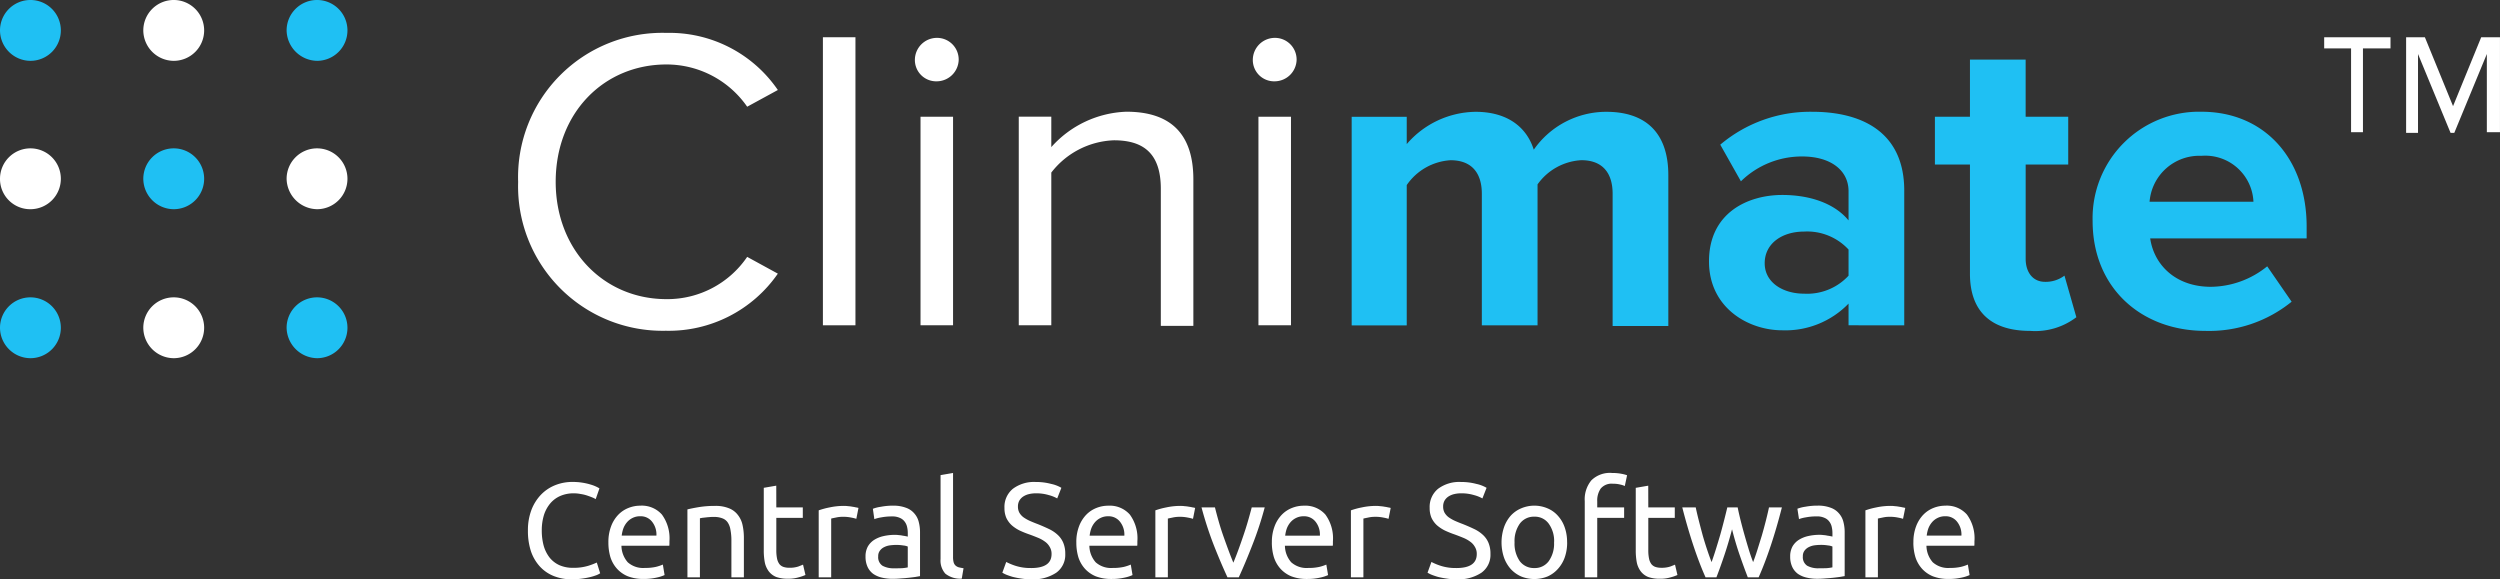 <svg xmlns="http://www.w3.org/2000/svg" width="260.32" height="60.323" viewBox="0 0 260.32 60.323">
  <rect x="0" y="0" width="260.32" height="60.323" fill="#333333" stroke="none"/>
  <g id="Group_4" data-name="Group 4" transform="translate(-404.84 -101.887)">
    <path id="Path_80" data-name="Path 80" d="M464.376,162.21a4.973,4.973,0,0,1-1.862-.336,3.962,3.962,0,0,1-1.442-.98,4.513,4.513,0,0,1-.938-1.582,6.751,6.751,0,0,1-.322-2.17,5.923,5.923,0,0,1,.364-2.156,4.755,4.755,0,0,1,1.008-1.6,4.238,4.238,0,0,1,1.47-.98,4.779,4.779,0,0,1,1.792-.336,6.423,6.423,0,0,1,1.918.28,3.907,3.907,0,0,1,.588.224,3.5,3.5,0,0,1,.308.168l-.392,1.12a2.134,2.134,0,0,0-.364-.182c-.159-.065-.341-.131-.546-.2a4.009,4.009,0,0,0-.658-.154,3.6,3.6,0,0,0-.714-.07,3.471,3.471,0,0,0-1.386.266,2.858,2.858,0,0,0-1.05.77,3.569,3.569,0,0,0-.672,1.232,5.382,5.382,0,0,0-.224,1.61,5.954,5.954,0,0,0,.2,1.582,3.627,3.627,0,0,0,.616,1.232,2.79,2.79,0,0,0,1.008.784,3.417,3.417,0,0,0,1.428.28,5.2,5.2,0,0,0,1.554-.2,6.8,6.8,0,0,0,.924-.35l.35,1.12a2.2,2.2,0,0,1-.35.182,5.773,5.773,0,0,1-.63.2,8.017,8.017,0,0,1-.882.168A7.9,7.9,0,0,1,464.376,162.21Zm3.815-3.836a4.583,4.583,0,0,1,.28-1.68,3.5,3.5,0,0,1,.742-1.2,3.015,3.015,0,0,1,1.064-.714,3.316,3.316,0,0,1,1.232-.238,2.792,2.792,0,0,1,2.254.924,4.192,4.192,0,0,1,.784,2.786v.224a1.992,1.992,0,0,1-.014.238h-4.984a2.663,2.663,0,0,0,.658,1.722,2.408,2.408,0,0,0,1.792.588,4.952,4.952,0,0,0,1.148-.112,4.461,4.461,0,0,0,.714-.238l.182,1.092a3.868,3.868,0,0,1-.84.266,5.847,5.847,0,0,1-1.344.14,4.426,4.426,0,0,1-1.652-.28,3.139,3.139,0,0,1-1.134-.8,3.309,3.309,0,0,1-.672-1.19A5.29,5.29,0,0,1,468.191,158.374Zm5-.714a2.136,2.136,0,0,0-.448-1.442,1.491,1.491,0,0,0-1.246-.574,1.706,1.706,0,0,0-.8.182,1.791,1.791,0,0,0-.574.448,2.2,2.2,0,0,0-.378.644,3.421,3.421,0,0,0-.168.742Zm3.228-2.73q.449-.112,1.19-.238a10.3,10.3,0,0,1,1.708-.126,3.6,3.6,0,0,1,1.442.252,2.124,2.124,0,0,1,.91.686,2.539,2.539,0,0,1,.49,1.05,6.153,6.153,0,0,1,.14,1.358V162h-1.3v-3.808a5.805,5.805,0,0,0-.1-1.148,1.874,1.874,0,0,0-.294-.77,1.15,1.15,0,0,0-.56-.42,2.355,2.355,0,0,0-.868-.14c-.14,0-.285,0-.434.014s-.294.023-.434.042-.252.023-.364.042l-.224.042V162h-1.3Zm9.257-.21h2.758v1.092h-2.758v3.36a4.138,4.138,0,0,0,.084.91,1.418,1.418,0,0,0,.252.56.926.926,0,0,0,.42.28,1.862,1.862,0,0,0,.588.084,2.841,2.841,0,0,0,.938-.126c.243-.093.411-.159.5-.2l.252,1.078a4.471,4.471,0,0,1-.686.238,3.726,3.726,0,0,1-1.12.154,3.583,3.583,0,0,1-1.232-.182,1.847,1.847,0,0,1-.77-.574,2.339,2.339,0,0,1-.42-.924,6.59,6.59,0,0,1-.112-1.288v-6.5l1.3-.224Zm7.1-.154a2.831,2.831,0,0,1,.378.028,3.2,3.2,0,0,1,.434.056,3.528,3.528,0,0,1,.378.07,1.785,1.785,0,0,1,.266.056l-.224,1.134a3.945,3.945,0,0,0-.518-.126,4.026,4.026,0,0,0-.91-.084,3.222,3.222,0,0,0-.728.084c-.234.047-.388.079-.462.1V162h-1.3v-6.972a8.178,8.178,0,0,1,1.148-.308A7.025,7.025,0,0,1,492.777,154.566Zm5.176,6.5q.462,0,.812-.014a4.147,4.147,0,0,0,.6-.084v-2.17a1.553,1.553,0,0,0-.462-.112,4.342,4.342,0,0,0-.756-.056,5.1,5.1,0,0,0-.63.042,1.888,1.888,0,0,0-.6.182,1.2,1.2,0,0,0-.448.364.928.928,0,0,0-.182.6,1.062,1.062,0,0,0,.448.98A2.387,2.387,0,0,0,497.953,161.062Zm-.112-6.524a3.6,3.6,0,0,1,1.316.21,2,2,0,0,1,.868.574,2.075,2.075,0,0,1,.476.882,4.193,4.193,0,0,1,.14,1.12v4.55l-.476.084q-.294.042-.672.084t-.826.07c-.289.028-.579.042-.868.042a4.791,4.791,0,0,1-1.134-.126,2.622,2.622,0,0,1-.9-.392,1.883,1.883,0,0,1-.588-.728,2.525,2.525,0,0,1-.21-1.078,2.12,2.12,0,0,1,.238-1.036,2.012,2.012,0,0,1,.672-.7,3.091,3.091,0,0,1,.98-.392,5.34,5.34,0,0,1,1.176-.126,3.013,3.013,0,0,1,.406.028,2.433,2.433,0,0,1,.392.056c.131.019.243.037.336.056s.159.033.2.042v-.364a2.81,2.81,0,0,0-.07-.63,1.406,1.406,0,0,0-.252-.56,1.183,1.183,0,0,0-.5-.392,1.819,1.819,0,0,0-.812-.154,5.862,5.862,0,0,0-1.134.1,3.71,3.71,0,0,0-.714.182l-.154-1.078a3.781,3.781,0,0,1,.84-.21A6.789,6.789,0,0,1,497.841,154.538Zm7.147,7.6a2.5,2.5,0,0,1-1.708-.518,2.045,2.045,0,0,1-.5-1.526V151.36l1.3-.224v8.75a2.078,2.078,0,0,0,.056.532.726.726,0,0,0,.182.336.847.847,0,0,0,.336.2,4.355,4.355,0,0,0,.518.1Zm7.222-1.106q2.129,0,2.128-1.456a1.376,1.376,0,0,0-.2-.756,1.638,1.638,0,0,0-.5-.546,3.3,3.3,0,0,0-.742-.406q-.406-.168-.868-.336a9.808,9.808,0,0,1-1.008-.406,3.871,3.871,0,0,1-.826-.546,2.506,2.506,0,0,1-.56-.756,2.533,2.533,0,0,1-.2-1.05,2.432,2.432,0,0,1,.868-1.988,3.663,3.663,0,0,1,2.394-.714,6.014,6.014,0,0,1,1.6.2,3.564,3.564,0,0,1,1.064.406l-.434,1.106a3.664,3.664,0,0,0-.882-.35,4.473,4.473,0,0,0-1.344-.182,3,3,0,0,0-.728.084,1.867,1.867,0,0,0-.588.252,1.3,1.3,0,0,0-.406.434,1.226,1.226,0,0,0-.14.6,1.292,1.292,0,0,0,.154.658,1.6,1.6,0,0,0,.434.476,4.139,4.139,0,0,0,.644.364q.378.168.826.336.63.252,1.148.5a3.59,3.59,0,0,1,.91.6,2.354,2.354,0,0,1,.6.84,2.874,2.874,0,0,1,.21,1.162,2.283,2.283,0,0,1-.938,1.96,4.33,4.33,0,0,1-2.618.686,6.307,6.307,0,0,1-1.064-.084,8.346,8.346,0,0,1-.854-.168c-.252-.075-.471-.149-.658-.224s-.317-.154-.42-.21l.406-1.12a6.131,6.131,0,0,0,.98.406A5.046,5.046,0,0,0,512.21,161.034Zm4.707-2.66a4.583,4.583,0,0,1,.28-1.68,3.516,3.516,0,0,1,.742-1.2,3.024,3.024,0,0,1,1.064-.714,3.316,3.316,0,0,1,1.232-.238,2.792,2.792,0,0,1,2.254.924,4.186,4.186,0,0,1,.784,2.786v.224a1.985,1.985,0,0,1-.014.238h-4.984a2.663,2.663,0,0,0,.658,1.722,2.409,2.409,0,0,0,1.792.588,4.952,4.952,0,0,0,1.148-.112,4.46,4.46,0,0,0,.714-.238l.182,1.092a3.868,3.868,0,0,1-.84.266,5.848,5.848,0,0,1-1.344.14,4.43,4.43,0,0,1-1.652-.28,3.157,3.157,0,0,1-1.134-.8,3.309,3.309,0,0,1-.672-1.19A5.29,5.29,0,0,1,516.917,158.374Zm5-.714a2.136,2.136,0,0,0-.448-1.442,1.491,1.491,0,0,0-1.246-.574,1.707,1.707,0,0,0-.8.182,1.8,1.8,0,0,0-.574.448,2.2,2.2,0,0,0-.378.644,3.421,3.421,0,0,0-.168.742Zm5.916-3.094a2.831,2.831,0,0,1,.378.028,3.176,3.176,0,0,1,.434.056,3.528,3.528,0,0,1,.378.07,1.755,1.755,0,0,1,.266.056l-.224,1.134a3.86,3.86,0,0,0-.518-.126,4.014,4.014,0,0,0-.91-.084,3.235,3.235,0,0,0-.728.084c-.233.047-.387.079-.462.1V162h-1.3v-6.972a8.213,8.213,0,0,1,1.148-.308A7.038,7.038,0,0,1,527.831,154.566Zm8.7.154a35.85,35.85,0,0,1-1.288,3.92q-.729,1.877-1.414,3.36h-1.176q-.687-1.483-1.428-3.36a37.613,37.613,0,0,1-1.274-3.92h1.4q.168.686.392,1.47t.49,1.54q.266.756.532,1.47t.5,1.274q.237-.56.5-1.274t.518-1.47q.266-.77.49-1.54t.406-1.47Zm.746,3.654a4.583,4.583,0,0,1,.28-1.68,3.5,3.5,0,0,1,.742-1.2,3.015,3.015,0,0,1,1.064-.714,3.316,3.316,0,0,1,1.232-.238,2.792,2.792,0,0,1,2.254.924,4.192,4.192,0,0,1,.784,2.786v.224a2,2,0,0,1-.014.238h-4.984a2.663,2.663,0,0,0,.658,1.722,2.408,2.408,0,0,0,1.792.588,4.952,4.952,0,0,0,1.148-.112,4.462,4.462,0,0,0,.714-.238l.182,1.092a3.869,3.869,0,0,1-.84.266,5.847,5.847,0,0,1-1.344.14,4.426,4.426,0,0,1-1.652-.28,3.14,3.14,0,0,1-1.134-.8,3.309,3.309,0,0,1-.672-1.19A5.29,5.29,0,0,1,537.275,158.374Zm5-.714a2.137,2.137,0,0,0-.448-1.442,1.491,1.491,0,0,0-1.246-.574,1.706,1.706,0,0,0-.8.182,1.791,1.791,0,0,0-.574.448,2.2,2.2,0,0,0-.378.644,3.421,3.421,0,0,0-.168.742Zm5.916-3.094a2.831,2.831,0,0,1,.378.028,3.2,3.2,0,0,1,.434.056,3.529,3.529,0,0,1,.378.07,1.787,1.787,0,0,1,.266.056l-.224,1.134a3.905,3.905,0,0,0-.518-.126,4.02,4.02,0,0,0-.91-.084,3.228,3.228,0,0,0-.728.084c-.233.047-.387.079-.462.1V162h-1.3v-6.972a8.218,8.218,0,0,1,1.148-.308A7.032,7.032,0,0,1,548.189,154.566Zm8.29,6.468q2.129,0,2.128-1.456a1.376,1.376,0,0,0-.2-.756,1.638,1.638,0,0,0-.5-.546,3.28,3.28,0,0,0-.742-.406c-.27-.112-.56-.224-.868-.336a9.992,9.992,0,0,1-1.008-.406,3.9,3.9,0,0,1-.826-.546,2.506,2.506,0,0,1-.56-.756,2.549,2.549,0,0,1-.2-1.05,2.435,2.435,0,0,1,.868-1.988,3.663,3.663,0,0,1,2.394-.714,6.014,6.014,0,0,1,1.6.2,3.553,3.553,0,0,1,1.064.406l-.434,1.106a3.662,3.662,0,0,0-.882-.35,4.463,4.463,0,0,0-1.344-.182,3,3,0,0,0-.728.084,1.867,1.867,0,0,0-.588.252,1.3,1.3,0,0,0-.406.434,1.226,1.226,0,0,0-.14.6,1.3,1.3,0,0,0,.154.658,1.618,1.618,0,0,0,.434.476,4.186,4.186,0,0,0,.644.364c.252.112.528.224.826.336q.63.252,1.148.5a3.59,3.59,0,0,1,.91.6,2.342,2.342,0,0,1,.6.84,2.873,2.873,0,0,1,.21,1.162,2.28,2.28,0,0,1-.938,1.96,4.328,4.328,0,0,1-2.618.686,6.316,6.316,0,0,1-1.064-.084,8.348,8.348,0,0,1-.854-.168c-.252-.075-.471-.149-.658-.224s-.317-.154-.42-.21l.406-1.12a6.173,6.173,0,0,0,.98.406A5.049,5.049,0,0,0,556.479,161.034Zm11.54-2.674a4.606,4.606,0,0,1-.252,1.568,3.522,3.522,0,0,1-.714,1.2,3.125,3.125,0,0,1-1.078.784,3.671,3.671,0,0,1-2.744,0,3.267,3.267,0,0,1-1.092-.784,3.641,3.641,0,0,1-.7-1.2,4.96,4.96,0,0,1,0-3.122,3.62,3.62,0,0,1,.7-1.218,3.1,3.1,0,0,1,1.092-.77,3.5,3.5,0,0,1,2.744,0,2.966,2.966,0,0,1,1.078.77,3.5,3.5,0,0,1,.714,1.218A4.565,4.565,0,0,1,568.019,158.36Zm-1.358,0a3.076,3.076,0,0,0-.56-1.946,1.772,1.772,0,0,0-1.5-.728,1.808,1.808,0,0,0-1.512.728,3.13,3.13,0,0,0-.546,1.946,3.192,3.192,0,0,0,.546,1.96,1.82,1.82,0,0,0,1.512.714,1.784,1.784,0,0,0,1.5-.714A3.137,3.137,0,0,0,566.661,158.36Zm6.031-7.224a4.907,4.907,0,0,1,.98.084,3.494,3.494,0,0,1,.588.154l-.238,1.12a2.194,2.194,0,0,0-.476-.154,2.912,2.912,0,0,0-.756-.084,1.47,1.47,0,0,0-1.274.5,2.189,2.189,0,0,0-.364,1.33v.63h2.8v1.092h-2.8V162h-1.3v-7.938a3.1,3.1,0,0,1,.686-2.156A2.749,2.749,0,0,1,572.692,151.136Zm3.777,3.584h2.758v1.092h-2.758v3.36a4.14,4.14,0,0,0,.084.91,1.418,1.418,0,0,0,.252.56.926.926,0,0,0,.42.28,1.862,1.862,0,0,0,.588.084,2.841,2.841,0,0,0,.938-.126c.243-.093.411-.159.5-.2l.252,1.078a4.472,4.472,0,0,1-.686.238,3.726,3.726,0,0,1-1.12.154,3.583,3.583,0,0,1-1.232-.182,1.847,1.847,0,0,1-.77-.574,2.339,2.339,0,0,1-.42-.924,6.59,6.59,0,0,1-.112-1.288v-6.5l1.3-.224ZM586.834,162q-.393-1.008-.84-2.3t-.8-2.7q-.364,1.4-.8,2.7t-.826,2.3h-1.134q-.645-1.441-1.26-3.29t-1.162-3.99h1.4q.139.658.336,1.428t.406,1.54q.223.77.462,1.484t.448,1.246q.237-.658.462-1.386t.448-1.484q.21-.756.392-1.47t.336-1.358h1.078q.126.63.308,1.358t.392,1.47q.21.742.434,1.484t.476,1.386q.21-.532.434-1.246t.462-1.484q.224-.77.42-1.54t.336-1.428h1.344q-.546,2.142-1.162,3.99t-1.26,3.29Zm7.4-.938q.462,0,.812-.014a4.126,4.126,0,0,0,.6-.084v-2.17a1.553,1.553,0,0,0-.462-.112,4.342,4.342,0,0,0-.756-.056,5.094,5.094,0,0,0-.63.042,1.9,1.9,0,0,0-.6.182,1.213,1.213,0,0,0-.448.364.928.928,0,0,0-.182.6,1.064,1.064,0,0,0,.448.98A2.387,2.387,0,0,0,594.23,161.062Zm-.112-6.524a3.6,3.6,0,0,1,1.316.21,2,2,0,0,1,.868.574,2.075,2.075,0,0,1,.476.882,4.152,4.152,0,0,1,.14,1.12v4.55l-.476.084q-.294.042-.672.084t-.826.07q-.433.042-.868.042a4.8,4.8,0,0,1-1.134-.126,2.622,2.622,0,0,1-.9-.392,1.883,1.883,0,0,1-.588-.728,2.525,2.525,0,0,1-.21-1.078,2.131,2.131,0,0,1,.238-1.036,2.011,2.011,0,0,1,.672-.7,3.09,3.09,0,0,1,.98-.392,5.353,5.353,0,0,1,1.176-.126,3.013,3.013,0,0,1,.406.028,2.433,2.433,0,0,1,.392.056c.131.019.243.037.336.056s.159.033.2.042v-.364a2.81,2.81,0,0,0-.07-.63,1.379,1.379,0,0,0-.252-.56,1.183,1.183,0,0,0-.5-.392,1.819,1.819,0,0,0-.812-.154,5.862,5.862,0,0,0-1.134.1,3.709,3.709,0,0,0-.714.182L592,154.86a3.78,3.78,0,0,1,.84-.21A6.789,6.789,0,0,1,594.118,154.538Zm7.651.028a2.831,2.831,0,0,1,.378.028,3.2,3.2,0,0,1,.434.056,3.528,3.528,0,0,1,.378.07,1.783,1.783,0,0,1,.266.056L603,155.91a3.9,3.9,0,0,0-.518-.126,4.02,4.02,0,0,0-.91-.084,3.229,3.229,0,0,0-.728.084c-.233.047-.387.079-.462.1V162h-1.3v-6.972a8.213,8.213,0,0,1,1.148-.308A7.031,7.031,0,0,1,601.769,154.566Zm2.306,3.808a4.6,4.6,0,0,1,.28-1.68,3.518,3.518,0,0,1,.742-1.2,3.025,3.025,0,0,1,1.064-.714,3.32,3.32,0,0,1,1.232-.238,2.791,2.791,0,0,1,2.254.924,4.186,4.186,0,0,1,.784,2.786v.224a1.8,1.8,0,0,1-.014.238h-4.984a2.669,2.669,0,0,0,.658,1.722,2.409,2.409,0,0,0,1.792.588,4.946,4.946,0,0,0,1.148-.112,4.392,4.392,0,0,0,.714-.238l.182,1.092a3.83,3.83,0,0,1-.84.266,5.847,5.847,0,0,1-1.344.14,4.433,4.433,0,0,1-1.652-.28,3.156,3.156,0,0,1-1.134-.8,3.34,3.34,0,0,1-.672-1.19A5.292,5.292,0,0,1,604.075,158.374Zm5-.714a2.131,2.131,0,0,0-.448-1.442,1.49,1.49,0,0,0-1.246-.574,1.712,1.712,0,0,0-.8.182,1.8,1.8,0,0,0-.574.448,2.239,2.239,0,0,0-.378.644,3.417,3.417,0,0,0-.168.742Z" fill="#fff"/>
    <path id="Path_81" data-name="Path 81" d="M458.793,120.826a15.023,15.023,0,0,1,15.443-15.514,13.675,13.675,0,0,1,11.6,5.947L482.642,113a10.215,10.215,0,0,0-8.406-4.4c-6.516,0-11.533,5.042-11.533,12.217,0,7.111,5.017,12.218,11.533,12.218a10.052,10.052,0,0,0,8.406-4.4l3.193,1.746a13.812,13.812,0,0,1-11.664,5.947A15.046,15.046,0,0,1,458.793,120.826Z" fill="#fff"/>
    <path id="Path_82" data-name="Path 82" d="M490.527,135.759V105.765h3.389v29.994Z" fill="#fff"/>
    <path id="Path_83" data-name="Path 83" d="M500.105,108.092a2.3,2.3,0,0,1,2.281-2.262,2.257,2.257,0,0,1,2.281,2.262,2.3,2.3,0,0,1-2.281,2.263A2.219,2.219,0,0,1,500.105,108.092Zm.587,27.667v-21.72h3.388v21.72Z" fill="#fff"/>
    <path id="Path_84" data-name="Path 84" d="M525.714,135.759V121.538c0-3.814-1.955-5.042-4.888-5.042a8.624,8.624,0,0,0-6.516,3.361v15.9h-3.388v-21.72h3.388v3.168a10.958,10.958,0,0,1,7.82-3.685c4.561,0,6.972,2.262,6.972,7.046v15.256h-3.388Z" fill="#fff"/>
    <path id="Path_85" data-name="Path 85" d="M535.293,108.092a2.3,2.3,0,0,1,2.281-2.262,2.257,2.257,0,0,1,2.28,2.262,2.3,2.3,0,0,1-2.28,2.263A2.219,2.219,0,0,1,535.293,108.092Zm.586,27.667v-21.72h3.389v21.72Z" fill="#fff"/>
    <path id="Path_86" data-name="Path 86" d="M572.76,135.759v-13.7c0-2-.912-3.491-3.258-3.491a5.985,5.985,0,0,0-4.561,2.521v14.674h-5.8v-13.7c0-2-.913-3.491-3.259-3.491a5.964,5.964,0,0,0-4.561,2.586v14.609h-5.734v-21.72h5.734v2.844a9.6,9.6,0,0,1,7.168-3.361c3.193,0,5.278,1.487,6.06,3.943a9.2,9.2,0,0,1,7.559-3.943c4.04,0,6.451,2.133,6.451,6.594v15.708h-5.8Z" fill="#1fc0f3"/>
    <path id="Path_87" data-name="Path 87" d="M597.326,135.759V133.5a9.143,9.143,0,0,1-6.907,2.78c-3.519,0-7.624-2.327-7.624-7.175,0-5.107,4.105-6.917,7.624-6.917,2.932,0,5.473.9,6.907,2.65V121.8c0-2.2-1.89-3.62-4.822-3.62a9.065,9.065,0,0,0-6.386,2.586l-2.15-3.814a14.514,14.514,0,0,1,9.579-3.426c5.017,0,9.578,2,9.578,8.21v14.027Zm0-7.886A5.867,5.867,0,0,0,592.7,126c-2.281,0-4.106,1.228-4.106,3.3,0,2,1.89,3.167,4.106,3.167a5.869,5.869,0,0,0,4.626-1.874Z" fill="#1fc0f3"/>
    <path id="Path_88" data-name="Path 88" d="M609.967,130.394V119.017h-3.649v-4.978h3.649v-5.947h5.8v5.947H620.2v4.978h-4.431v9.826c0,1.357.717,2.391,2.02,2.391a3.242,3.242,0,0,0,2.02-.646l1.238,4.331a7.079,7.079,0,0,1-4.822,1.422C612.118,136.341,609.967,134.272,609.967,130.394Z" fill="#1fc0f3"/>
    <path id="Path_89" data-name="Path 89" d="M634.078,113.522c6.517,0,10.948,4.848,10.948,11.959v1.228H628.735c.391,2.715,2.607,5.042,6.321,5.042a9.431,9.431,0,0,0,5.864-2.133l2.542,3.685a13.622,13.622,0,0,1-8.993,3.038c-6.646,0-11.729-4.461-11.729-11.442A11.089,11.089,0,0,1,634.078,113.522Zm-5.408,9.373h10.817a5.021,5.021,0,0,0-5.409-4.783A5.2,5.2,0,0,0,628.67,122.895Z" fill="#1fc0f3"/>
    <path id="Path_90" data-name="Path 90" d="M650.89,106.928v8.727h-1.238v-8.727h-2.8v-1.163h6.907v1.163Zm12.9,8.727V107.51l-3.389,8.21h-.391l-3.388-8.21v8.21h-1.238v-9.955h1.955l2.932,7.175,2.932-7.175h1.955v9.89Z" fill="#fff"/>
    <path id="Path_91" data-name="Path 91" d="M408.033,108.222a3.168,3.168,0,1,0-3.193-3.168A3.186,3.186,0,0,0,408.033,108.222Z" fill="#1fc0f3"/>
    <path id="Path_92" data-name="Path 92" d="M422.955,108.222a3.168,3.168,0,1,0-3.193-3.168A3.186,3.186,0,0,0,422.955,108.222Z" fill="#fff"/>
    <path id="Path_93" data-name="Path 93" d="M422.955,139.185a3.168,3.168,0,1,0-3.193-3.167A3.186,3.186,0,0,0,422.955,139.185Z" fill="#fff"/>
    <path id="Path_94" data-name="Path 94" d="M437.877,108.222a3.168,3.168,0,1,0-3.193-3.168A3.228,3.228,0,0,0,437.877,108.222Z" fill="#1fc0f3"/>
    <path id="Path_95" data-name="Path 95" d="M408.033,123.671a3.168,3.168,0,1,0-3.193-3.168A3.145,3.145,0,0,0,408.033,123.671Z" fill="#fff"/>
    <path id="Path_96" data-name="Path 96" d="M437.877,123.671a3.168,3.168,0,1,0-3.193-3.168A3.227,3.227,0,0,0,437.877,123.671Z" fill="#fff"/>
    <path id="Path_97" data-name="Path 97" d="M408.033,139.185a3.168,3.168,0,1,0-3.193-3.167A3.186,3.186,0,0,0,408.033,139.185Z" fill="#1fc0f3"/>
    <path id="Path_98" data-name="Path 98" d="M437.877,139.185a3.168,3.168,0,1,0-3.193-3.167A3.228,3.228,0,0,0,437.877,139.185Z" fill="#1fc0f3"/>
    <path id="Path_99" data-name="Path 99" d="M422.955,123.671a3.168,3.168,0,1,0-3.193-3.168A3.186,3.186,0,0,0,422.955,123.671Z" fill="#1fc0f3"/>
  </g>
</svg>
